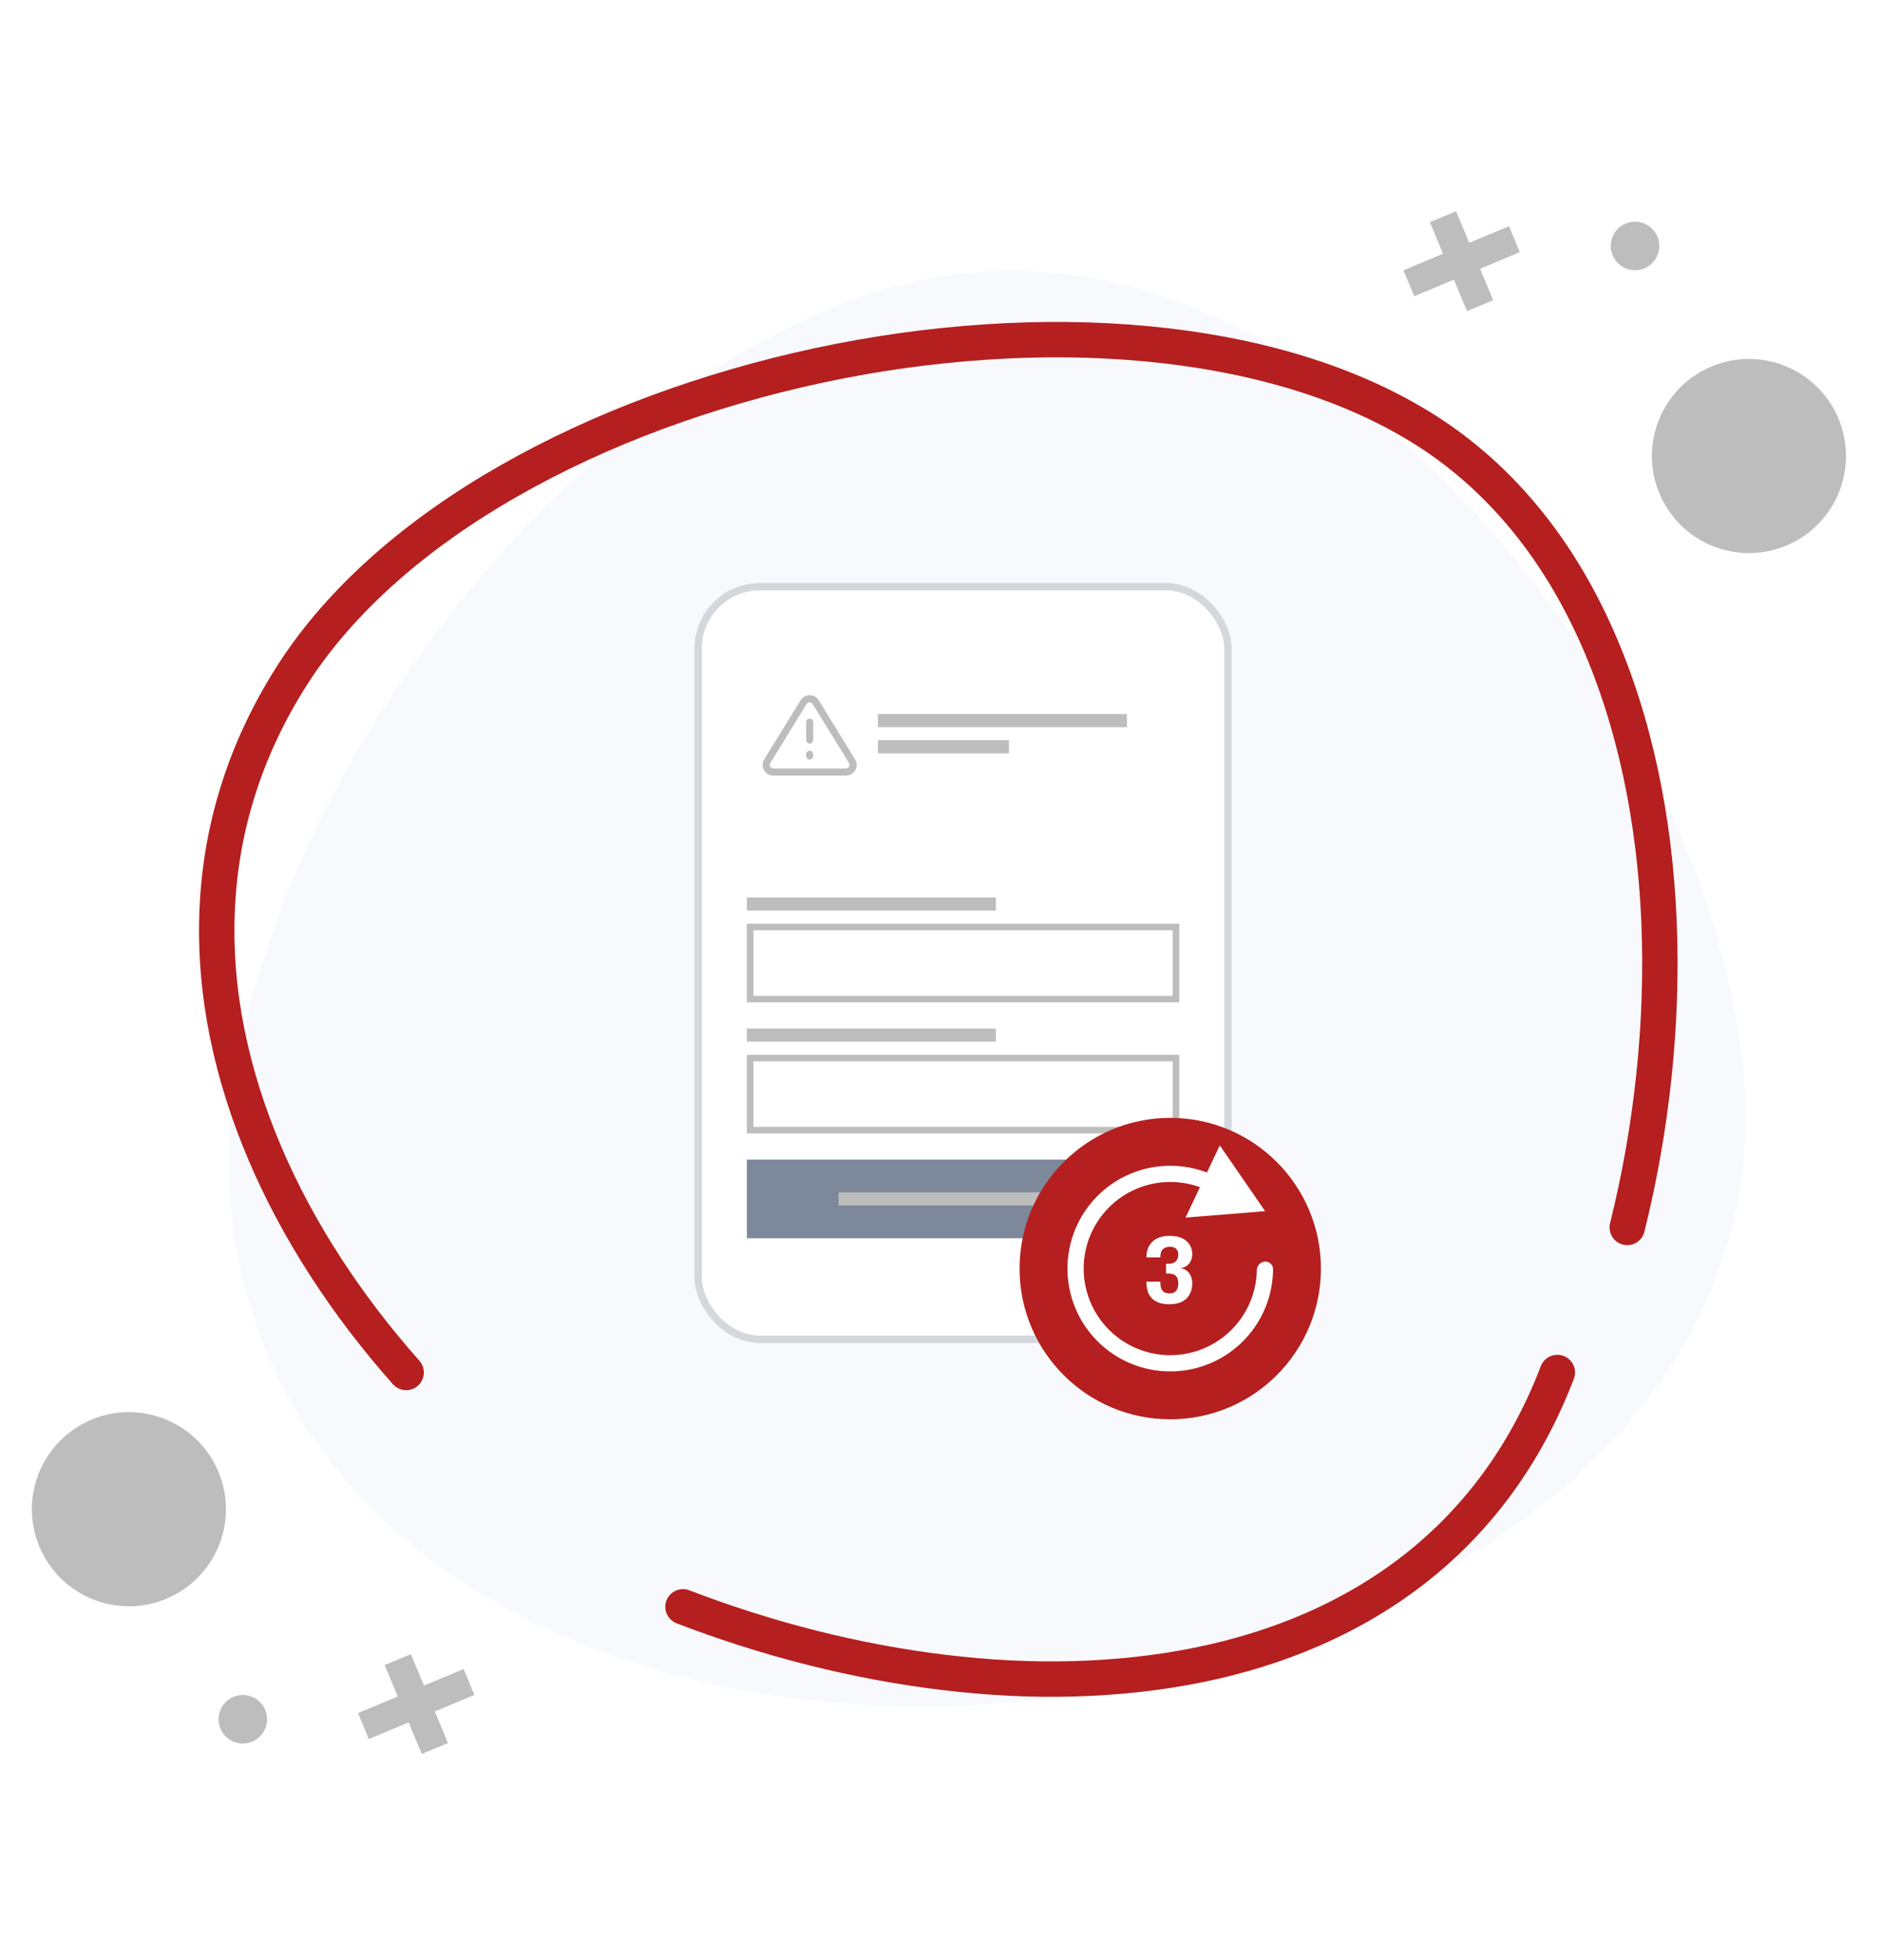 <svg width="243" height="253" viewBox="0 0 243 253" fill="none" xmlns="http://www.w3.org/2000/svg">
<g filter="url(#filter0_dd_2699_544)">
<path d="M135.836 215.776C88.228 222.977 34.475 204.064 27.273 156.456C20.071 108.847 71.865 39.761 119.473 32.559C167.082 25.357 214.408 83.62 221.61 131.228C228.812 178.836 183.458 208.588 135.836 215.776Z" fill="white"/>
</g>
<g filter="url(#filter1_d_2699_544)">
<path d="M135.836 215.776C88.228 222.977 34.475 204.064 27.273 156.456C20.071 108.847 71.865 39.761 119.473 32.559C167.082 25.357 214.408 83.62 221.61 131.228C228.812 178.836 183.458 208.588 135.836 215.776Z" fill="#F7F9FD"/>
<path d="M135.762 215.282L135.762 215.282C112.04 218.87 86.804 215.949 66.619 206.22C46.445 196.496 31.338 179.989 27.767 156.381C24.194 132.764 35.259 103.725 53.219 79.653C71.18 55.582 95.927 36.625 119.548 33.052C143.123 29.486 166.704 42.124 185.333 61.684C203.954 81.236 217.533 107.613 221.116 131.303C224.687 154.908 215.241 174.086 198.954 188.283C182.653 202.493 159.505 211.698 135.762 215.282Z" stroke="#F7F9FD" stroke-width="0.998"/>
</g>
<rect x="90.146" y="75.733" width="68.403" height="97.162" rx="7.98" fill="white" stroke="#D4D8DD" stroke-width="0.956"/>
<rect x="113.358" y="92.172" width="32.142" height="1.692" fill="#BDBDBD"/>
<rect x="113.358" y="95.556" width="16.917" height="1.692" fill="#BDBDBD"/>
<g clip-path="url(#clip0_2699_544)">
<path fill-rule="evenodd" clip-rule="evenodd" d="M103.367 90.397L98.677 98.017L99.454 98.495L98.677 98.017C98.112 98.935 98.773 100.117 99.851 100.117H109.229C110.307 100.117 110.968 98.935 110.403 98.017L105.714 90.397L104.931 90.878L105.714 90.397C105.176 89.523 103.905 89.523 103.367 90.397L104.119 90.86L103.367 90.397ZM104.931 90.878L109.621 98.499C109.809 98.805 109.589 99.199 109.229 99.199H99.851C99.491 99.199 99.271 98.805 99.46 98.499L104.149 90.878C104.328 90.587 104.752 90.587 104.931 90.878ZM105.001 93.229C105.001 92.975 104.796 92.769 104.542 92.769C104.288 92.769 104.083 92.975 104.083 93.229V95.525C104.083 95.779 104.288 95.984 104.542 95.984C104.796 95.984 105.001 95.779 105.001 95.525V93.229ZM105.001 97.362C105.001 97.108 104.796 96.903 104.542 96.903C104.288 96.903 104.083 97.108 104.083 97.362V97.592C104.083 97.845 104.288 98.051 104.542 98.051C104.796 98.051 105.001 97.845 105.001 97.592V97.362Z" fill="#BDBDBD"/>
</g>
<rect x="96.436" y="115.856" width="32.142" height="1.692" fill="#BDBDBD"/>
<rect x="96.859" y="119.664" width="54.98" height="9.304" stroke="#BDBDBD" stroke-width="0.846"/>
<rect x="96.436" y="132.773" width="32.142" height="1.692" fill="#BDBDBD"/>
<rect x="96.859" y="136.581" width="54.98" height="9.304" stroke="#BDBDBD" stroke-width="0.846"/>
<rect x="96.436" y="149.692" width="55.826" height="10.15" fill="#7D889B"/>
<rect x="108.276" y="153.922" width="32.142" height="1.692" fill="#BDBDBD"/>
<circle cx="151.099" cy="163.759" r="19.455" fill="#B51F1F"/>
<path d="M163.294 162.856C163.871 162.814 164.377 163.247 164.374 163.825C164.36 166.53 163.52 169.174 161.954 171.399C160.186 173.91 157.602 175.731 154.643 176.55C151.683 177.37 148.531 177.137 145.723 175.893C142.916 174.649 140.626 172.47 139.245 169.727C137.864 166.985 137.477 163.848 138.149 160.851C138.821 157.855 140.512 155.184 142.933 153.295C145.353 151.405 148.354 150.413 151.424 150.488C154.144 150.554 156.77 151.454 158.95 153.054C159.416 153.396 159.463 154.06 159.085 154.498V154.498C158.708 154.936 158.049 154.98 157.578 154.645C155.768 153.359 153.609 152.636 151.373 152.581C148.788 152.518 146.26 153.353 144.221 154.945C142.182 156.537 140.758 158.786 140.192 161.31C139.626 163.833 139.952 166.476 141.115 168.786C142.278 171.096 144.207 172.931 146.571 173.979C148.936 175.027 151.591 175.222 154.084 174.532C156.577 173.842 158.753 172.309 160.242 170.194C161.529 168.365 162.234 166.2 162.278 163.98C162.29 163.402 162.718 162.899 163.294 162.856V162.856Z" fill="white"/>
<path d="M163.353 156.348L153.073 157.175L157.497 147.859L163.353 156.348Z" fill="white"/>
<path d="M152.32 163.708C152.653 163.72 152.941 163.814 153.185 163.992C153.432 164.17 153.62 164.406 153.748 164.701C153.879 164.995 153.945 165.327 153.945 165.699C153.945 166.175 153.842 166.616 153.637 167.022C153.432 167.425 153.113 167.75 152.68 167.997C152.25 168.241 151.695 168.363 151.014 168.363C150.433 168.363 149.95 168.287 149.563 168.137C149.176 167.982 148.868 167.771 148.64 167.504C148.416 167.237 148.255 166.931 148.158 166.587C148.065 166.239 148.019 165.867 148.019 165.472C148.019 165.469 148.019 165.465 148.019 165.461C148.019 165.457 148.019 165.453 148.019 165.449H149.818C149.818 165.453 149.818 165.457 149.818 165.461C149.818 165.465 149.818 165.469 149.818 165.472C149.818 165.863 149.867 166.167 149.963 166.384C150.064 166.6 150.205 166.751 150.387 166.836C150.569 166.922 150.786 166.964 151.037 166.964C151.366 166.964 151.631 166.862 151.832 166.657C152.037 166.451 152.14 166.117 152.14 165.652C152.14 165.455 152.117 165.279 152.07 165.124C152.028 164.969 151.958 164.838 151.861 164.73C151.765 164.621 151.633 164.54 151.467 164.486C151.3 164.428 151.095 164.399 150.851 164.399H150.55V163.139H150.851C151.091 163.139 151.292 163.108 151.455 163.046C151.621 162.981 151.755 162.894 151.855 162.785C151.956 162.673 152.028 162.547 152.07 162.408C152.117 162.265 152.14 162.118 152.14 161.967C152.14 161.607 152.039 161.346 151.838 161.183C151.637 161.021 151.38 160.939 151.066 160.939C150.706 160.939 150.408 161.038 150.172 161.235C149.936 161.433 149.818 161.791 149.818 162.309H148.019C148.019 161.938 148.075 161.586 148.187 161.253C148.299 160.916 148.476 160.62 148.715 160.365C148.955 160.106 149.267 159.902 149.65 159.755C150.033 159.608 150.493 159.535 151.031 159.535C151.712 159.535 152.268 159.647 152.697 159.871C153.127 160.096 153.442 160.386 153.643 160.742C153.844 161.098 153.945 161.475 153.945 161.874C153.945 162.199 153.879 162.499 153.748 162.774C153.62 163.048 153.432 163.269 153.185 163.435C152.941 163.602 152.653 163.693 152.32 163.708Z" fill="white"/>
<path d="M52.441 177.172C48.597 172.836 45.096 168.267 42.032 163.521C38.954 158.775 36.314 153.851 34.181 148.831C32.047 143.811 30.405 138.668 29.352 133.471C28.299 128.287 27.834 123.048 28.026 117.823C28.217 112.598 29.065 107.387 30.665 102.257C32.252 97.128 34.591 92.067 37.737 87.143C40.883 82.219 44.918 77.651 49.65 73.452C54.383 69.253 59.799 65.45 65.722 62.072C71.644 58.693 78.059 55.725 84.789 53.236C91.519 50.746 98.549 48.708 105.689 47.176C112.829 45.645 120.064 44.632 127.232 44.154C134.399 43.675 141.484 43.743 148.296 44.4C155.107 45.056 161.632 46.287 167.691 48.148C173.75 50.008 179.331 52.497 184.255 55.643C189.179 58.789 193.433 62.687 197.085 67.16C200.737 71.633 203.76 76.707 206.194 82.192C208.629 87.677 210.503 93.599 211.83 99.782C213.157 105.964 213.936 112.42 214.21 118.986C214.483 125.551 214.251 132.226 213.553 138.86C212.856 145.493 211.693 152.073 210.106 158.447" stroke="#B51F1F" stroke-width="4.569" stroke-miterlimit="10" stroke-linecap="round" stroke-linejoin="round"/>
<path d="M201.081 177.172C198.992 182.629 196.338 187.448 193.215 191.68C190.091 195.911 186.498 199.555 182.513 202.651C178.527 205.747 174.163 208.292 169.512 210.324C164.848 212.359 159.896 213.88 154.722 214.931C149.548 215.981 144.178 216.555 138.666 216.711C133.155 216.868 127.536 216.571 121.88 215.891C116.224 215.211 110.515 214.138 104.874 212.715C99.233 211.292 93.631 209.512 88.187 207.42" stroke="#B51F1F" stroke-width="4.569" stroke-miterlimit="10" stroke-linecap="round" stroke-linejoin="round"/>
<circle cx="12.527" cy="12.527" r="12.527" transform="matrix(0.923 -0.385 -0.385 -0.923 9.906 211.205)" fill="#BDBDBD"/>
<circle cx="3.132" cy="3.132" r="3.132" transform="matrix(0.923 -0.385 -0.385 -0.923 29.67 226.033)" fill="#BDBDBD"/>
<path d="M59.86 215.449L54.744 217.584L53.051 213.527L49.669 214.938L51.363 218.996L46.23 221.138L47.627 224.485L52.76 222.342L54.461 226.417L57.842 225.006L56.141 220.931L61.257 218.796L59.86 215.449Z" fill="#BDBDBD"/>
<circle cx="12.527" cy="12.527" r="12.527" transform="matrix(-0.923 0.385 0.385 0.923 232.56 42.482)" fill="#BDBDBD"/>
<circle cx="3.132" cy="3.132" r="3.132" transform="matrix(-0.923 0.385 0.385 0.923 212.796 27.654)" fill="#BDBDBD"/>
<path d="M182.606 38.238L187.721 36.103L189.415 40.161L192.797 38.749L191.103 34.692L196.236 32.549L194.839 29.203L189.706 31.345L188.005 27.27L184.624 28.681L186.325 32.756L181.209 34.892L182.606 38.238Z" fill="#BDBDBD"/>
<defs>
<filter id="filter0_dd_2699_544" x="20.61" y="25.962" width="207.747" height="197.286" filterUnits="userSpaceOnUse" color-interpolation-filters="sRGB">
<feFlood flood-opacity="0" result="BackgroundImageFix"/>
<feColorMatrix in="SourceAlpha" type="matrix" values="0 0 0 0 0 0 0 0 0 0 0 0 0 0 0 0 0 0 127 0" result="hardAlpha"/>
<feOffset dy="-1.996"/>
<feGaussianBlur stdDeviation="1.996"/>
<feColorMatrix type="matrix" values="0 0 0 0 0 0 0 0 0 0 0 0 0 0 0 0 0 0 0.08 0"/>
<feBlend mode="normal" in2="BackgroundImageFix" result="effect1_dropShadow_2699_544"/>
<feColorMatrix in="SourceAlpha" type="matrix" values="0 0 0 0 0 0 0 0 0 0 0 0 0 0 0 0 0 0 127 0" result="hardAlpha"/>
<feOffset/>
<feGaussianBlur stdDeviation="2.995"/>
<feColorMatrix type="matrix" values="0 0 0 0 0 0 0 0 0 0 0 0 0 0 0 0 0 0 0.02 0"/>
<feBlend mode="normal" in2="effect1_dropShadow_2699_544" result="effect2_dropShadow_2699_544"/>
<feBlend mode="normal" in="SourceGraphic" in2="effect2_dropShadow_2699_544" result="shape"/>
</filter>
<filter id="filter1_d_2699_544" x="25.601" y="30.953" width="203.754" height="193.293" filterUnits="userSpaceOnUse" color-interpolation-filters="sRGB">
<feFlood flood-opacity="0" result="BackgroundImageFix"/>
<feColorMatrix in="SourceAlpha" type="matrix" values="0 0 0 0 0 0 0 0 0 0 0 0 0 0 0 0 0 0 127 0" result="hardAlpha"/>
<feOffset dx="2.995" dy="2.995"/>
<feGaussianBlur stdDeviation="1.996"/>
<feComposite in2="hardAlpha" operator="out"/>
<feColorMatrix type="matrix" values="0 0 0 0 0 0 0 0 0 0 0 0 0 0 0 0 0 0 0.2 0"/>
<feBlend mode="normal" in2="BackgroundImageFix" result="effect1_dropShadow_2699_544"/>
<feBlend mode="normal" in="SourceGraphic" in2="effect1_dropShadow_2699_544" result="shape"/>
</filter>
<clipPath id="clip0_2699_544">
<rect width="12.86" height="12.86" fill="white" transform="translate(98.11 88.404)"/>
</clipPath>
</defs>
</svg>
